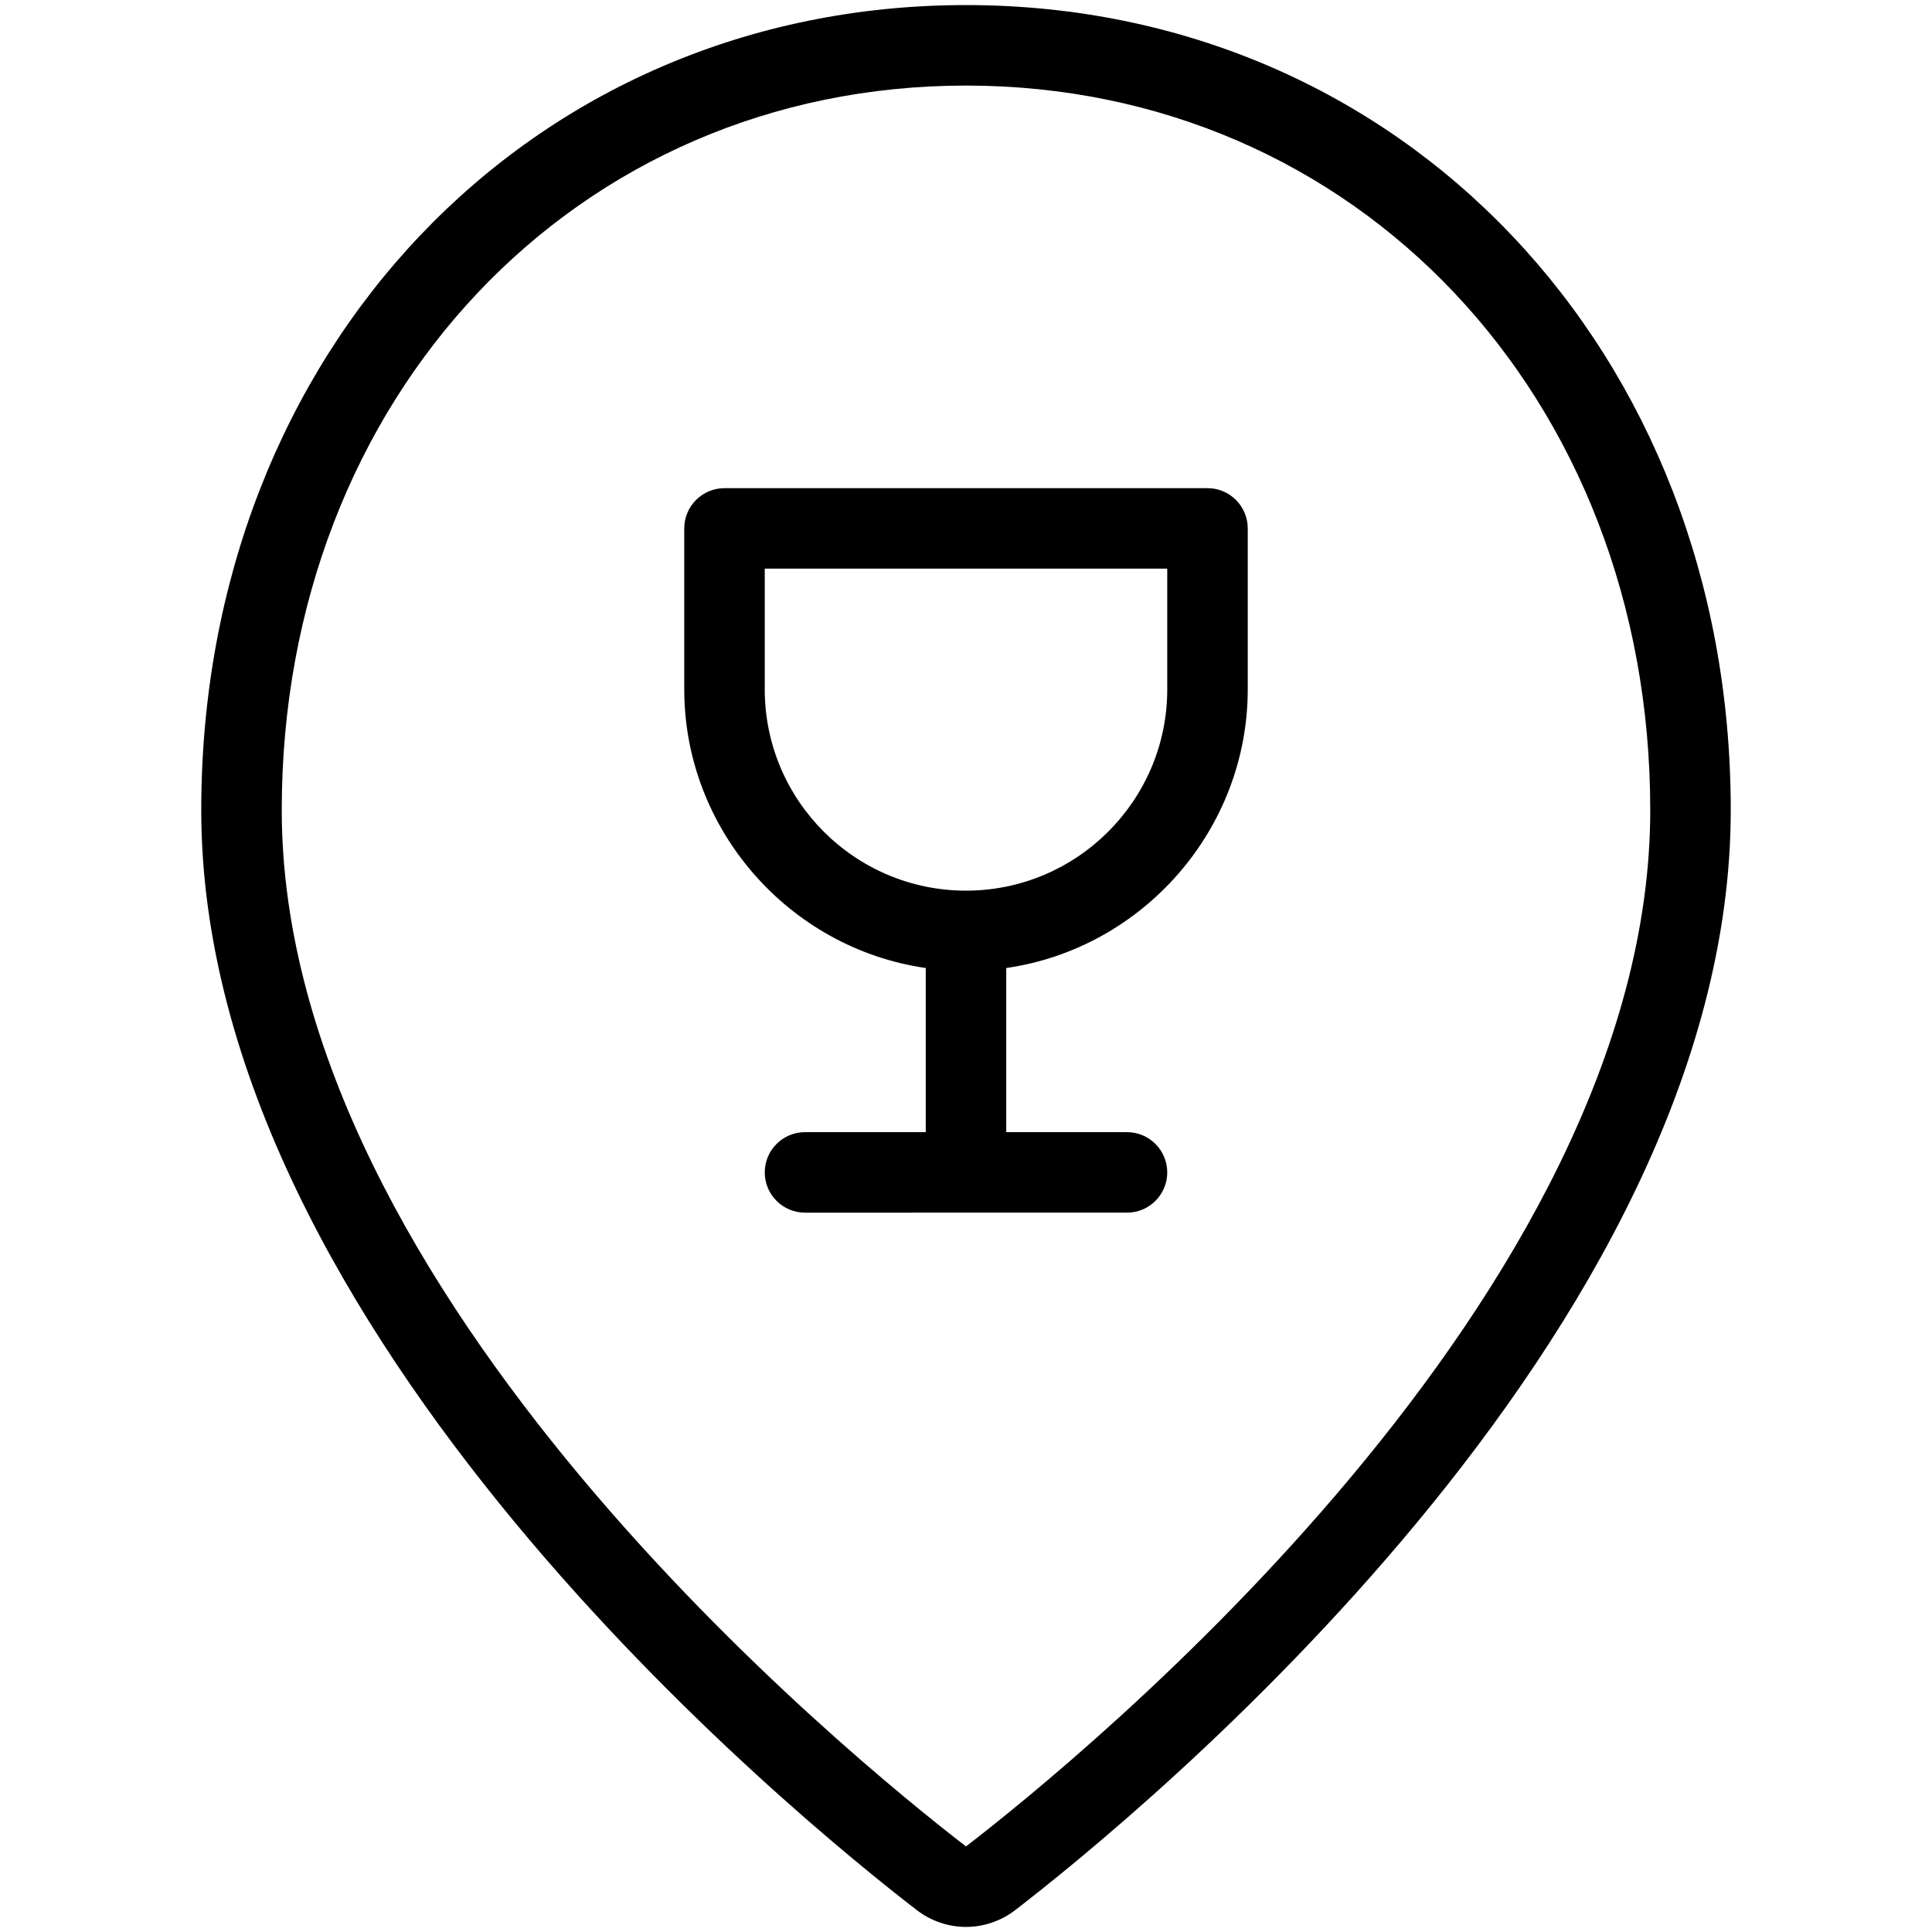 <?xml version="1.0" encoding="utf-8"?>
<!-- Generator: Adobe Illustrator 22.1.0, SVG Export Plug-In . SVG Version: 6.00 Build 0)  -->
<svg version="1.1" id="Layer_1" xmlns="http://www.w3.org/2000/svg" xmlns:xlink="http://www.w3.org/1999/xlink" x="0px" y="0px"
	 viewBox="0 0 24 24" style="enable-background:new 0 0 24 24;" xml:space="preserve">
<g>
	<title>style-two-pin-drink</title>
	<path d="M12,23.937c-0.22,0-0.436-0.074-0.61-0.208C9.906,22.586,2.5,16.557,2.5,10.063c0-5.701,4.084-10,9.5-10
		c5.416,0,9.5,4.299,9.5,10c0,6.493-7.406,12.523-8.89,13.666C12.436,23.863,12.219,23.937,12,23.937z M12,1.063
		c-4.846,0-8.5,3.869-8.5,9c0,6.025,7.081,11.781,8.5,12.874c1.419-1.093,8.5-6.85,8.5-12.874C20.5,4.932,16.846,1.063,12,1.063z"/>
	<path d="M10,15.064c-0.276,0-0.5-0.224-0.5-0.5s0.224-0.5,0.5-0.5h1.5v-2.039c-1.7-0.245-3-1.723-3-3.461v-2
		c0-0.276,0.224-0.5,0.5-0.5h6c0.276,0,0.5,0.224,0.5,0.5v2c0,1.738-1.3,3.216-3,3.461v2.039H14c0.276,0,0.5,0.224,0.5,0.5
		s-0.224,0.5-0.5,0.5H10z M9.5,8.564c0,1.379,1.121,2.5,2.5,2.5c1.378,0,2.5-1.121,2.5-2.5v-1.5h-5V8.564z"/>
</g>
</svg>
